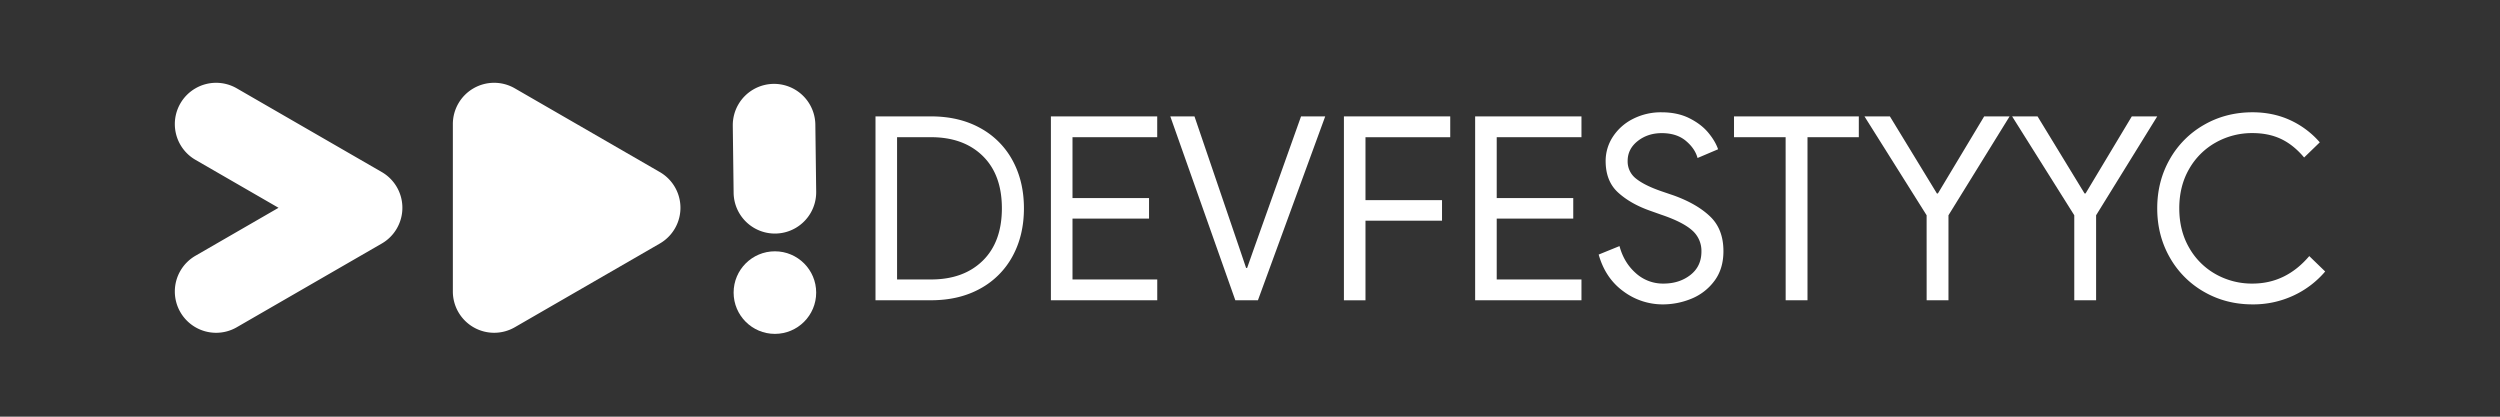 <svg id="Layer_1" data-name="Layer 1" xmlns="http://www.w3.org/2000/svg" viewBox="0 0 3000 500"><rect x="0" y="0" width="3000" height="500" fill="#333333" stroke="none"/><defs><style>.cls-1{fill:#fff;}</style></defs><title>02 DEVFESTYYC Logo Cropped (White)</title><path class="cls-1" d="M979.42,230.73a49.54,49.54,0,1,1-99.08,0l-1-79.26,0-1.28a49.54,49.54,0,1,1,99.08,0l1,79.26Z"/><circle class="cls-1" cx="929.88" cy="351.11" r="49.54"/><path class="cls-1" d="M791.74,292.26l-174,100.45a49.56,49.56,0,0,1-74.32-42.87v-201A49.56,49.56,0,0,1,617.76,106l173.3,100.06.68.39h0a49.5,49.5,0,0,1,0,85.8Z"/><path class="cls-1" d="M476.22,274.12a49.14,49.14,0,0,1-18.13,18.14l-.43.25L284.11,392.71a49.54,49.54,0,1,1-49.54-85.81l99.66-57.55-99.66-57.54A49.54,49.54,0,1,1,284.11,106l174,100.45A49.52,49.52,0,0,1,476.22,274.12Z"/><path class="cls-1" d="M1050.6,139.67h66.56q33.9,0,59.17,14a96.5,96.5,0,0,1,38.83,39q13.56,25,13.56,57.32t-13.56,57.32a96.52,96.52,0,0,1-38.83,39q-25.27,14-59.17,14H1050.6Zm66.56,195.69q39.13,0,62.1-22.49t23-62.87q0-40.37-23-62.87t-62.1-22.49h-40.68V335.36Z"/><path class="cls-1" d="M1261.08,139.67h127.58v25H1287v73h91.84v24.66H1287v73h101.7v25H1261.08Z"/><path class="cls-1" d="M1404.37,139.67h29l54.55,160,7.4,21.88h1.23l7.7-21.88,57-160h29l-80.74,220.66h-27.12Z"/><path class="cls-1" d="M1612.7,139.67h127.58v25h-101.7v75.5h91.84v24.65h-91.84v95.54H1612.7Z"/><path class="cls-1" d="M1770.17,139.67h127.59v25h-101.7v73h91.84v24.66h-91.84v73h101.7v25H1770.17Z"/><path class="cls-1" d="M1948,349.54q-21.59-15.72-29.59-44.07l25-10.17q5.25,19.72,19.42,32.36a48.38,48.38,0,0,0,33.28,12.64q19.11,0,32.36-10.33t13.25-28.2a32.55,32.55,0,0,0-11.25-25.42q-11.25-10-36.82-18.65l-13.87-4.93q-23.43-8.31-38.21-21.88t-14.8-37.59a52.82,52.82,0,0,1,8.63-29.13,61.71,61.71,0,0,1,24-21.41,73.67,73.67,0,0,1,34.51-8q19.11,0,33.29,7.09t22.65,17.26q8.47,10.17,11.86,20l-24.65,10.48Q2034,178.2,2023,169t-28.82-9.24q-16.95,0-29,9.55t-12,24a25.83,25.83,0,0,0,10.17,21.11q10.17,8.16,30.81,15.25l14.49,4.93q28,10.17,43.76,25.43t15.71,41.45q0,21.25-10.93,35.74a64.5,64.5,0,0,1-27.59,21.27,90,90,0,0,1-34.2,6.78A78.77,78.77,0,0,1,1948,349.54Z"/><path class="cls-1" d="M2142.75,164.64h-61.94v-25h149.77v25H2169V360.33h-26.2Z"/><path class="cls-1" d="M2311.94,258.32l-74.58-118.65h30.51l56.39,92.46h1.23L2381,139.67h30.51l-73.35,118.65v102h-26.19Z"/><path class="cls-1" d="M2489.13,258.32l-74.58-118.65h30.51l56.4,92.46h1.23l55.47-92.46h30.51l-73.35,118.65v102h-26.19Z"/><path class="cls-1" d="M2644.76,350.16a109.27,109.27,0,0,1-41.15-41.45q-14.94-26.35-14.94-58.71t14.94-58.71a109.27,109.27,0,0,1,41.15-41.45q26.19-15.09,58.24-15.1,24.66,0,45.15,9.4a105.18,105.18,0,0,1,35.59,26.66L2764.94,189q-12.63-15.09-27.58-22.19T2703,159.71A88.56,88.56,0,0,0,2658.93,171,83.68,83.68,0,0,0,2627,202.7q-11.88,20.49-11.87,47.3T2627,297.31a83.65,83.65,0,0,0,31.89,31.74A88.46,88.46,0,0,0,2703,340.3q40.07,0,68.11-33l19.1,18.49a111.29,111.29,0,0,1-37.9,28.82A114.07,114.07,0,0,1,2703,365.26Q2670.95,365.26,2644.76,350.16Z"/></svg>
